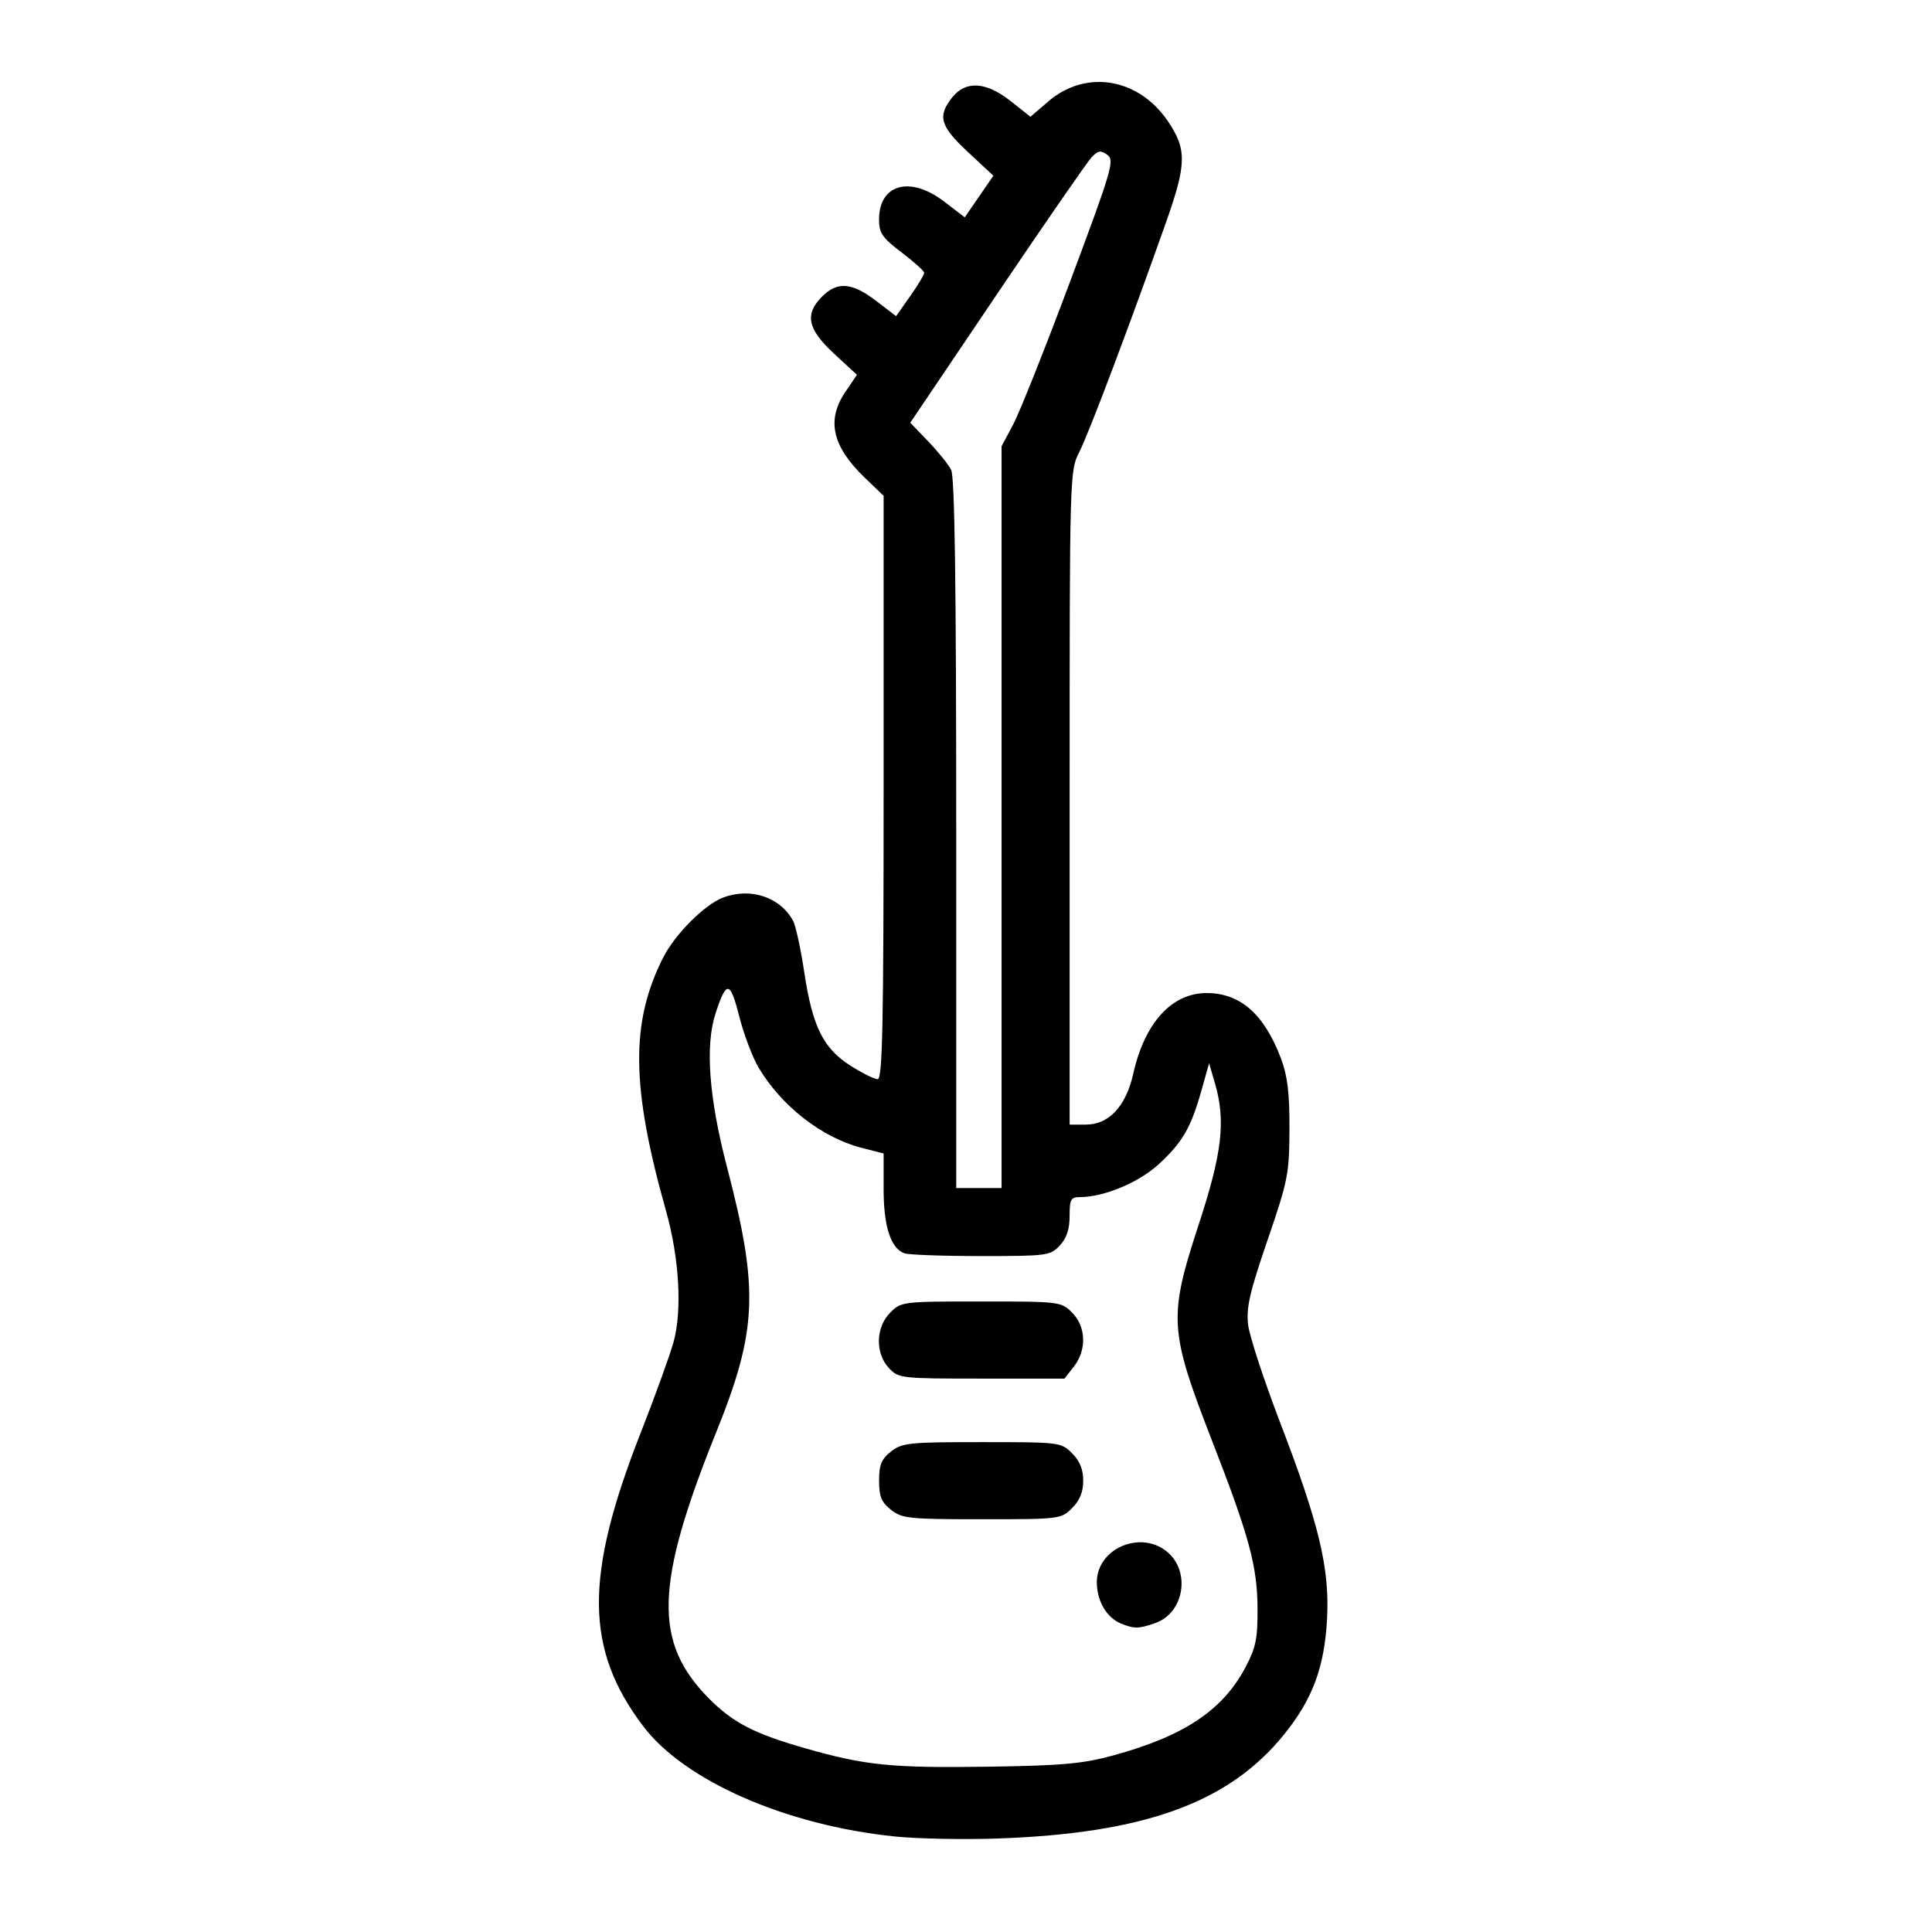 <?xml version="1.0" encoding="UTF-8" standalone="no"?>
<svg
   xmlns:dc="http://purl.org/dc/elements/1.1/"
   xmlns:cc="http://creativecommons.org/ns#"
   xmlns:rdf="http://www.w3.org/1999/02/22-rdf-syntax-ns#"
   xmlns:svg="http://www.w3.org/2000/svg"
   xmlns="http://www.w3.org/2000/svg"
   xmlns:sodipodi="http://sodipodi.sourceforge.net/DTD/sodipodi-0.dtd"
   xmlns:inkscape="http://www.inkscape.org/namespaces/inkscape"
   width="64mm"
   height="64mm"
   viewBox="0 0 64 64"
   version="1.1"
   id="svg912"
   inkscape:version="1.0.2-2 (e86c870879, 2021-01-15)"
   sodipodi:docname="GuitarIcon.svg">
  <defs
     id="defs906" />
  <sodipodi:namedview
     id="base"
     pagecolor="#ffffff"
     bordercolor="#666666"
     borderopacity="1.0"
     inkscape:pageopacity="0.0"
     inkscape:pageshadow="2"
     inkscape:zoom="1.23"
     inkscape:cx="116.71533"
     inkscape:cy="80.086325"
     inkscape:document-units="mm"
     inkscape:current-layer="layer1"
     inkscape:document-rotation="0"
     showgrid="false"
     inkscape:window-width="1617"
     inkscape:window-height="1228"
     inkscape:window-x="1750"
     inkscape:window-y="216"
     inkscape:window-maximized="0" />
  <g
     inkscape:label="Capa 1"
     inkscape:groupmode="layer"
     id="layer1">
    <path
       id="path847"
       style="fill:#000000;stroke-width:1"
       d="m 36.278,2.718 c -0.54,0.029 -1.078,0.237 -1.545,0.637 l -0.598,0.512 -0.65,-0.514 C 32.662,2.702 31.988,2.661 31.536,3.235 c -0.487,0.619 -0.391,0.946 0.53,1.803 l 0.841,0.783 -0.474,0.689 -0.474,0.689 -0.69,-0.527 c -1.123,-0.858 -2.149,-0.572 -2.149,0.598 0,0.451 0.103,0.602 0.743,1.089 0.409,0.311 0.747,0.615 0.751,0.674 0.005,0.06 -0.202,0.408 -0.461,0.774 L 29.685,10.473 29.016,9.962 c -0.793,-0.606 -1.278,-0.644 -1.78,-0.142 -0.59,0.59 -0.488,1.081 0.392,1.894 l 0.76,0.703 -0.385,0.567 c -0.634,0.934 -0.435,1.806 0.65,2.847 l 0.618,0.594 v 9.662 c 0,7.844 -0.037,9.663 -0.196,9.663 -0.108,0 -0.51,-0.2 -0.895,-0.443 -0.906,-0.575 -1.267,-1.299 -1.535,-3.084 -0.117,-0.781 -0.284,-1.553 -0.371,-1.715 -0.422,-0.789 -1.413,-1.12 -2.321,-0.775 -0.614,0.234 -1.592,1.212 -1.984,1.986 -1.088,2.147 -1.064,4.286 0.093,8.39 0.442,1.566 0.541,3.314 0.247,4.358 -0.128,0.455 -0.618,1.807 -1.088,3.005 -1.865,4.75 -1.845,7.154 0.083,9.707 1.368,1.812 4.735,3.288 8.343,3.657 0.744,0.076 2.265,0.106 3.381,0.068 4.884,-0.17 7.674,-1.182 9.506,-3.444 0.945,-1.168 1.34,-2.228 1.426,-3.826 0.09,-1.672 -0.257,-3.131 -1.549,-6.498 -0.544,-1.417 -1.024,-2.884 -1.067,-3.261 -0.064,-0.557 0.057,-1.08 0.643,-2.789 0.679,-1.98 0.722,-2.197 0.728,-3.682 0.005,-1.19 -0.064,-1.762 -0.277,-2.329 -0.557,-1.479 -1.349,-2.179 -2.467,-2.179 -1.155,0 -2.053,0.986 -2.429,2.667 -0.243,1.084 -0.806,1.691 -1.571,1.691 H 35.433 V 26.426 c 0,-10.779 0.001,-10.829 0.323,-11.458 0.316,-0.62 1.665,-4.193 2.876,-7.62 0.675,-1.912 0.685,-2.4 0.063,-3.323 C 38.087,3.123 37.178,2.67 36.278,2.718 Z m 0.145,2.307 c 0.075,-0.011 0.152,0.026 0.261,0.106 0.243,0.177 0.151,0.488 -1.236,4.198 C 34.624,11.532 33.776,13.661 33.564,14.059 L 33.178,14.783 V 27.07 39.356 H 32.427 31.676 V 27.625 c 0,-8.343 -0.049,-11.826 -0.168,-12.06 -0.092,-0.181 -0.435,-0.606 -0.761,-0.945 l -0.593,-0.617 2.878,-4.267 c 1.583,-2.347 2.994,-4.386 3.134,-4.532 0.106,-0.11 0.181,-0.169 0.257,-0.179 z M 24.118,32.761 c 0.113,0.013 0.219,0.311 0.368,0.899 0.151,0.595 0.439,1.359 0.639,1.698 0.752,1.274 2.101,2.328 3.408,2.663 l 0.738,0.189 v 1.181 c 0,1.231 0.232,1.952 0.683,2.125 0.134,0.051 1.274,0.093 2.534,0.093 2.2,0 2.304,-0.014 2.617,-0.348 0.228,-0.243 0.327,-0.538 0.327,-0.977 0,-0.558 0.04,-0.629 0.348,-0.629 0.792,0 1.949,-0.485 2.608,-1.092 0.785,-0.724 1.063,-1.203 1.411,-2.44 l 0.254,-0.902 0.197,0.676 c 0.357,1.229 0.235,2.297 -0.53,4.632 -1.021,3.119 -0.996,3.527 0.443,7.229 1.215,3.125 1.484,4.117 1.494,5.495 0.007,1.021 -0.052,1.317 -0.391,1.963 -0.757,1.441 -2.045,2.299 -4.419,2.943 -0.988,0.268 -1.682,0.33 -4.119,0.365 -3.197,0.046 -4.063,-0.041 -6.054,-0.61 -1.676,-0.479 -2.383,-0.843 -3.168,-1.628 -1.867,-1.868 -1.82,-3.778 0.217,-8.835 1.366,-3.39 1.421,-4.727 0.364,-8.774 -0.604,-2.311 -0.733,-4.038 -0.383,-5.109 0.18,-0.55 0.301,-0.822 0.414,-0.809 z m 8.384,10.352 c -2.606,0 -2.649,0.005 -3.012,0.369 -0.483,0.483 -0.503,1.347 -0.042,1.838 0.318,0.339 0.397,0.348 3.07,0.348 h 2.743 l 0.311,-0.396 c 0.432,-0.55 0.408,-1.325 -0.057,-1.79 -0.364,-0.364 -0.406,-0.369 -3.013,-0.369 z m 0.027,4.659 c -2.419,0 -2.646,0.023 -3.012,0.311 -0.319,0.251 -0.396,0.438 -0.396,0.966 0,0.528 0.076,0.714 0.396,0.966 0.366,0.288 0.593,0.312 3.012,0.312 2.578,0 2.622,-0.006 2.985,-0.369 0.255,-0.255 0.369,-0.536 0.369,-0.908 0,-0.373 -0.114,-0.654 -0.369,-0.909 -0.363,-0.363 -0.408,-0.369 -2.985,-0.369 z m 5.179,3.319 c -0.707,0.032 -1.374,0.565 -1.374,1.319 0,0.625 0.325,1.18 0.805,1.374 0.439,0.177 0.578,0.175 1.131,-0.018 0.968,-0.338 1.184,-1.739 0.367,-2.382 -0.278,-0.219 -0.608,-0.308 -0.929,-0.294 z"
       sodipodi:nodetypes="sccssccccsssscccsccsccsssssssssssscsssssssssscscssssssccccccsscccsssssccsssssssccsssscssssssssscsscscsssssscscsssssss" />
  </g>
</svg>
